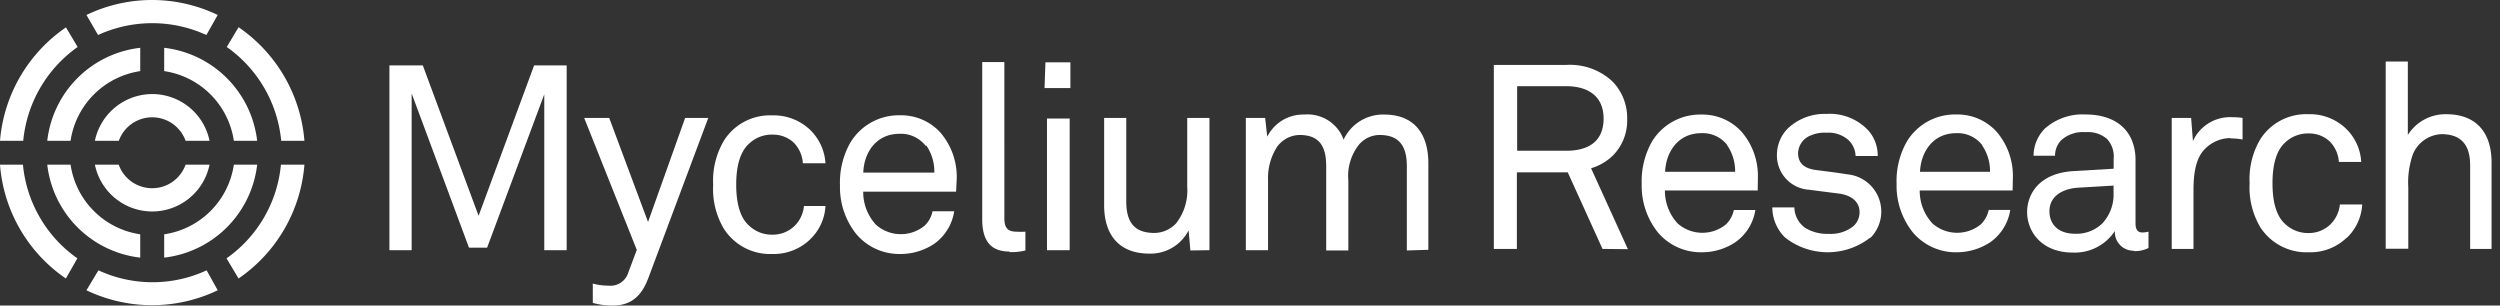 <svg id="Layer_1" data-name="Layer 1" xmlns="http://www.w3.org/2000/svg" width="275.6" height="33.68" viewBox="0 0 275.6 33.68"><rect x="0" y="0" width="275.6" height="33.68" fill="#333333" stroke="none"/><g id="Group_1455" data-name="Group 1455"><path id="Path_640" data-name="Path 640" d="M2.56,18.15H0A16.75,16.75,0,0,0,7.26,30.7l1.27-2.22a14.25,14.25,0,0,1-6-10.33m28.44,0a14.23,14.23,0,0,1-6,10.33L26.3,30.7a16.81,16.81,0,0,0,7.26-12.55ZM26.3,3,25,5.18a14.3,14.3,0,0,1,6,10.34h2.56A16.81,16.81,0,0,0,26.3,3m-19,0A16.82,16.82,0,0,0,0,15.52H2.56a14.32,14.32,0,0,1,6-10.34L7.26,3Zm9.53-3A16.69,16.69,0,0,0,9.53,1.65l1.28,2.21a14.31,14.31,0,0,1,11.94,0L24,1.65A16.72,16.72,0,0,0,16.78,0m6,29.8a14.21,14.21,0,0,1-11.93,0L9.53,32A16.75,16.75,0,0,0,24,32ZM5.21,15.52H7.78a9.12,9.12,0,0,1,7.68-7.68V5.27A11.64,11.64,0,0,0,5.21,15.52m20.57,2.63a9.1,9.1,0,0,1-7.68,7.68V28.4A11.66,11.66,0,0,0,28.35,18.15ZM18.1,5.27V7.84a9.11,9.11,0,0,1,7.68,7.68h2.57A11.67,11.67,0,0,0,18.1,5.27M7.78,18.15H5.21A11.65,11.65,0,0,0,15.46,28.4V25.83a9.1,9.1,0,0,1-7.68-7.68m12.68,0a3.91,3.91,0,0,1-5,2.37,3.87,3.87,0,0,1-2.37-2.37H10.46a6.45,6.45,0,0,0,12.64,0Zm-3.68-7.78a6.47,6.47,0,0,0-6.32,5.15H13.1a3.91,3.91,0,0,1,7.36,0H23.1a6.45,6.45,0,0,0-6.32-5.15M60,27.58V10.4L53.7,27.3h-2l-6.32-17V27.58H42.93V7.21h3.68l6.15,16.58L58.88,7.21h3.59V27.58Zm11.5,3c-.69,1.87-1.76,3.1-3.94,3.1a7.85,7.85,0,0,1-2.21-.29V31.26a6.66,6.66,0,0,0,1.72.23A2.06,2.06,0,0,0,69.28,30l.92-2.45L64.4,13h2.76l4.28,11.47L75.53,13h2.55Zm17.82-4.2A5.79,5.79,0,0,1,85.15,28a6.06,6.06,0,0,1-5.32-2.73,8.56,8.56,0,0,1-1.21-4.91,8.65,8.65,0,0,1,1.22-4.91,6,6,0,0,1,5.28-2.73,5.81,5.81,0,0,1,4.14,1.55A5.6,5.6,0,0,1,91,18H88.51a3.59,3.59,0,0,0-1-2.27,3.36,3.36,0,0,0-2.36-.89,3.62,3.62,0,0,0-2.52.95c-1.15,1-1.47,2.78-1.47,4.56s.32,3.6,1.47,4.57a3.62,3.62,0,0,0,2.52.95,3.45,3.45,0,0,0,2.48-1,3.58,3.58,0,0,0,1-2.16H91a5.45,5.45,0,0,1-1.7,3.68m16.1-5.26H95.16a5.32,5.32,0,0,0,1.41,3.65,4.14,4.14,0,0,0,5.37.09,3,3,0,0,0,.86-1.58h2.39A5.39,5.39,0,0,1,103,26.87,6.7,6.7,0,0,1,99.24,28a6.21,6.21,0,0,1-4.83-2.18,8.28,8.28,0,0,1-1.81-5.4,8.91,8.91,0,0,1,1.12-4.66,6.23,6.23,0,0,1,5.49-3.05,5.86,5.86,0,0,1,4.43,1.87,7.48,7.48,0,0,1,1.83,5.11Zm-3.36-5.06a3.45,3.45,0,0,0-2.87-1.32c-2.65,0-3.94,2.16-4,4.28H103a5.05,5.05,0,0,0-.89-3m9.17,11.7c-2.12,0-3-1.26-3-3.56V6.84h2.44V24.05c0,1,.32,1.49,1.32,1.49a8.52,8.52,0,0,0,1,0v2.07a6.33,6.33,0,0,1-1.73.18m3.94-20.92H118V9.71h-2.85Zm.17,6.2h2.5V27.58h-2.5Zm15.81,14.54-.2-2.21a4.72,4.72,0,0,1-4.31,2.56c-3.3,0-5-2-5-5.35V13h2.44v9.2c0,2.19.8,3.48,3.1,3.48a3.3,3.3,0,0,0,2.42-1.09,5.88,5.88,0,0,0,1.2-4V13h2.45V27.58Zm23.86,0V18.33c0-2-.66-3.45-3-3.45a3,3,0,0,0-2.22,1,5.54,5.54,0,0,0-1.23,4v7.73h-2.44V18.33c0-2-.6-3.45-2.93-3.45a3.13,3.13,0,0,0-2.48,1.3,6.35,6.35,0,0,0-1,3.67v7.73h-2.45V13h2.13l.23,2.07a4.43,4.43,0,0,1,4.08-2.44,4.22,4.22,0,0,1,4.34,2.76,4.79,4.79,0,0,1,4.48-2.76c3.3,0,4.86,2.13,4.86,5.35v9.56Z" fill="#fff"/></g><path d="M176.66,27.44,172.83,19h-5.61v8.44h-2.54V7.16h7.95A6.85,6.85,0,0,1,177.78,9a5.76,5.76,0,0,1,1.6,4.12,5.47,5.47,0,0,1-1.55,4,5.83,5.83,0,0,1-2.43,1.43l4.06,8.92Zm-4-17.94h-5.41v7.12h5.41c2.4,0,4.12-1,4.12-3.54S175,9.5,172.63,9.5" fill="#fff"/><path d="M193.77,21H183.54a5.31,5.31,0,0,0,1.4,3.63,4.12,4.12,0,0,0,5.35.09,3.11,3.11,0,0,0,.85-1.57h2.37a5.31,5.31,0,0,1-2.23,3.57,6.64,6.64,0,0,1-3.69,1.09,6.2,6.2,0,0,1-4.81-2.17,8.25,8.25,0,0,1-1.8-5.38,8.9,8.9,0,0,1,1.12-4.63,6.2,6.2,0,0,1,5.46-3,5.84,5.84,0,0,1,4.4,1.86,7.44,7.44,0,0,1,1.83,5.09Zm-3.35-5a3.42,3.42,0,0,0-2.86-1.32c-2.63,0-3.91,2.15-4,4.26h7.72a5,5,0,0,0-.89-2.94" fill="#fff"/><path d="M206.19,26.18a7.61,7.61,0,0,1-9.41,0,4.67,4.67,0,0,1-1.4-3.32h2.43A2.85,2.85,0,0,0,199,25.12a4.66,4.66,0,0,0,2.6.66,4,4,0,0,0,2.66-.8A2.08,2.08,0,0,0,205,23.4c0-1.08-.78-1.85-2.26-2.06-.63-.08-2.26-.28-3.26-.42A3.78,3.78,0,0,1,195.89,17a4.14,4.14,0,0,1,1.2-2.84,5.89,5.89,0,0,1,4.26-1.6A5.8,5.8,0,0,1,206,14.42a4.18,4.18,0,0,1,1,2.78h-2.44a2.54,2.54,0,0,0-.83-1.8,3.34,3.34,0,0,0-2.37-.77,3.77,3.77,0,0,0-1.69.28,2.17,2.17,0,0,0-1.45,1.94c0,1.2.74,1.72,1.95,1.89.8.11,1.94.23,3.49.48a4.12,4.12,0,0,1,2.54,7" fill="#fff"/><path d="M221.87,21H211.63a5.31,5.31,0,0,0,1.4,3.63,4.12,4.12,0,0,0,5.35.09,3.19,3.19,0,0,0,.86-1.58h2.37a5.33,5.33,0,0,1-2.23,3.58,6.72,6.72,0,0,1-3.69,1.09,6.18,6.18,0,0,1-4.81-2.18,8.24,8.24,0,0,1-1.8-5.37,8.84,8.84,0,0,1,1.12-4.64,6.2,6.2,0,0,1,5.46-3,5.84,5.84,0,0,1,4.41,1.86,7.47,7.47,0,0,1,1.83,5.09Zm-3.35-5a3.42,3.42,0,0,0-2.86-1.32c-2.63,0-3.91,2.15-4,4.26h7.72a5,5,0,0,0-.89-2.94" fill="#fff"/><path d="M235.23,27.64a2.06,2.06,0,0,1-2.09-2v-.17h0a5.28,5.28,0,0,1-4.67,2.37c-3.31,0-5-2.23-5-4.46,0-1.86,1.2-4.29,5.14-4.52l4.4-.26V17.51a2.82,2.82,0,0,0-.74-2.2,3.23,3.23,0,0,0-2.37-.74,3.58,3.58,0,0,0-2.63.85,2.39,2.39,0,0,0-.72,1.75h-2.37a4.28,4.28,0,0,1,1.25-3,6.25,6.25,0,0,1,4.47-1.55c2.8,0,4.4,1.2,5.09,2.78a5.64,5.64,0,0,1,.43,2.23v7c0,.77.31,1,.8,1a3.42,3.42,0,0,0,.63-.09v1.8a3.3,3.3,0,0,1-1.6.34M233,20.46l-3.89.23c-1.46.08-3.18.77-3.18,2.6,0,1.28.8,2.48,2.86,2.48a4.1,4.1,0,0,0,3-1.17A4.68,4.68,0,0,0,233,21.31Z" fill="#fff"/><path d="M245.87,15.22a4,4,0,0,0-2.75,1.15c-1.17,1.11-1.31,3.12-1.31,4.63v6.44h-2.4V13h2.14l.2,2.55a4.49,4.49,0,0,1,4.32-2.63,7.33,7.33,0,0,1,1.15.08v2.38a6.85,6.85,0,0,0-1.35-.12" fill="#fff"/><path d="M258.66,26.24a5.76,5.76,0,0,1-4.17,1.57,6.06,6.06,0,0,1-5.29-2.72A8.56,8.56,0,0,1,248,20.2a8.56,8.56,0,0,1,1.2-4.89,6,6,0,0,1,5.26-2.72,5.75,5.75,0,0,1,4.12,1.55,5.52,5.52,0,0,1,1.72,3.71h-2.46a3.59,3.59,0,0,0-1-2.25,3.35,3.35,0,0,0-2.35-.89,3.65,3.65,0,0,0-2.51.94c-1.15,1-1.46,2.78-1.46,4.55s.31,3.58,1.46,4.55a3.65,3.65,0,0,0,2.51.94,3.4,3.4,0,0,0,2.46-1,3.62,3.62,0,0,0,1-2.15h2.46a5.48,5.48,0,0,1-1.69,3.67" fill="#fff"/><path d="M272.31,27.44V18.25c0-2.17-.89-3.46-3.17-3.46A3.57,3.57,0,0,0,266,17a9.46,9.46,0,0,0-.51,3.69v6.73H263V6.78h2.44v8.1a4.9,4.9,0,0,1,4.23-2.29c3.29,0,5,2,5,5.32v9.53Z" fill="#fff"/></svg>